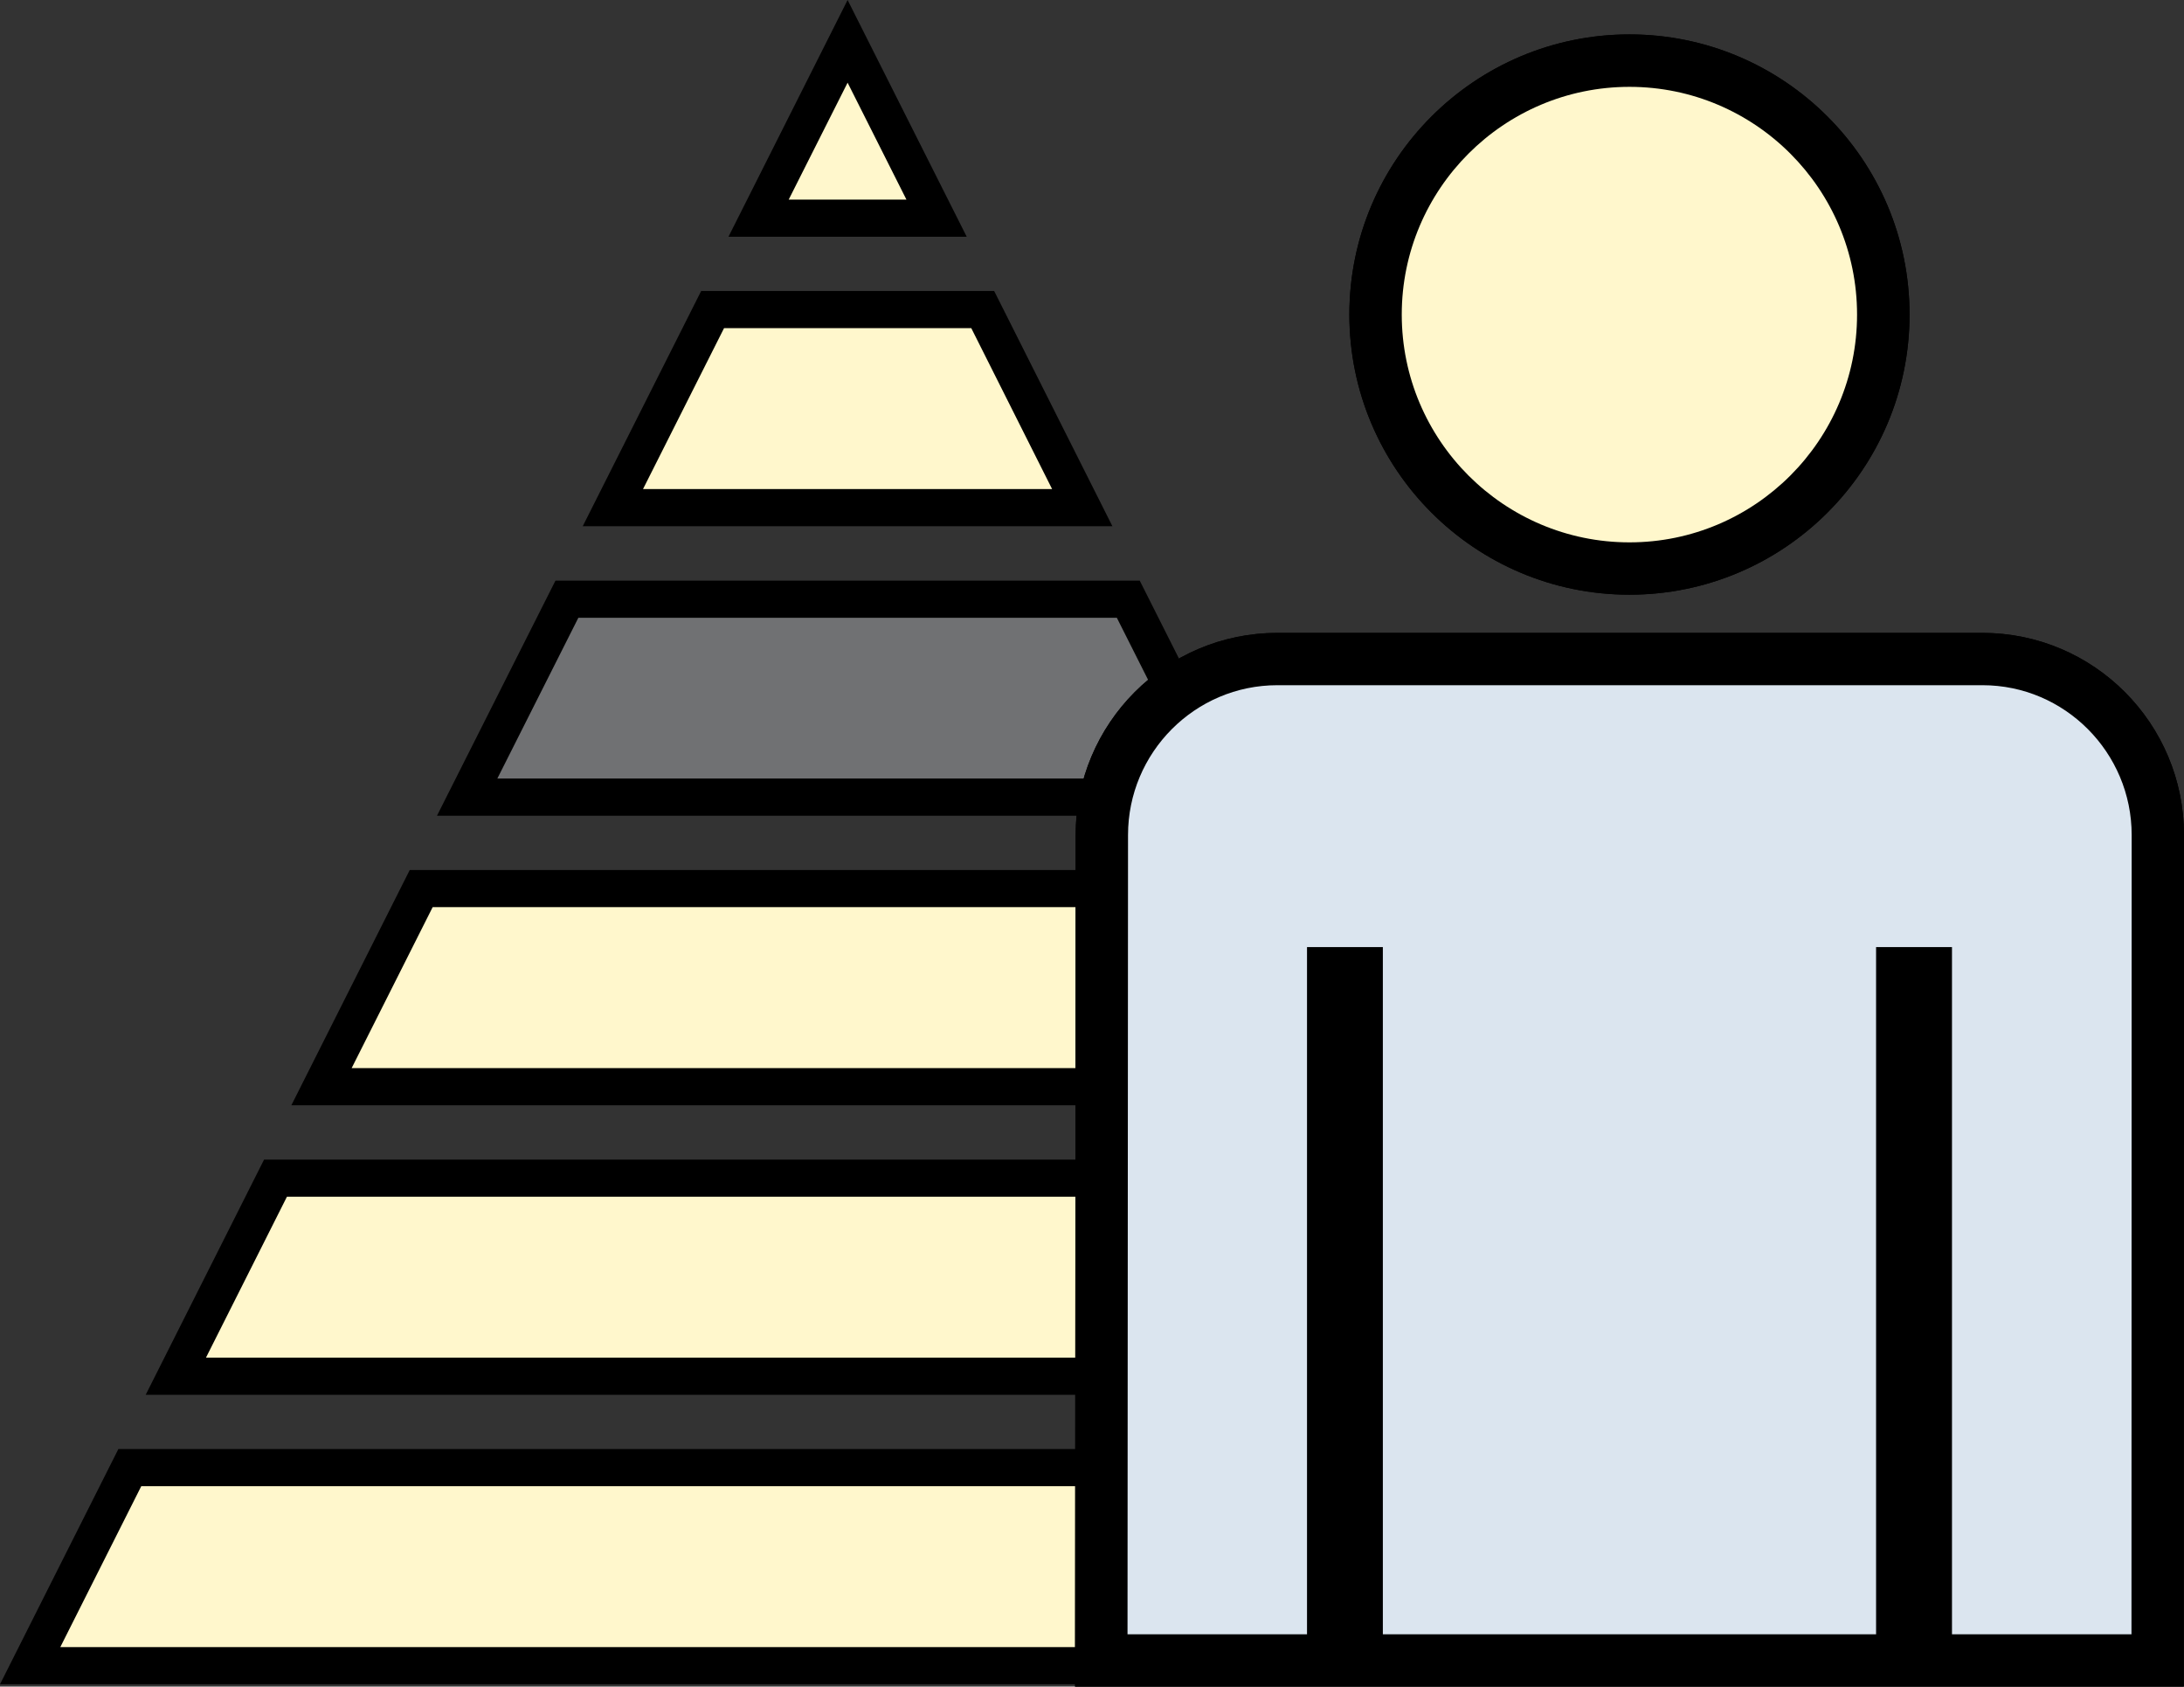 <?xml version="1.0" encoding="UTF-8" standalone="no"?>
<svg
   xmlns:dc="http://purl.org/dc/elements/1.1/"
   xmlns:cc="http://creativecommons.org/ns#"
   xmlns:rdf="http://www.w3.org/1999/02/22-rdf-syntax-ns#"
   xmlns:svg="http://www.w3.org/2000/svg"
   xmlns="http://www.w3.org/2000/svg"
   xmlns:sodipodi="http://sodipodi.sourceforge.net/DTD/sodipodi-0.dtd"
   xmlns:inkscape="http://www.inkscape.org/namespaces/inkscape"
   version="1.1"
   id="Ebene_1"
   x="0px"
   y="0px"
   width="34.556"
   height="26.685"
   viewBox="0 0 34.556 26.685"
   enable-background="new 0 0 52 44"
   xml:space="preserve"
   sodipodi:docname="Department.svg"
   inkscape:version="1.0.1 (3bc2e813f5, 2020-09-07)"><rect x="0" y="0" width="34.556" height="26.685" fill="#333333" stroke="none"/><defs
   id="defs47" /><sodipodi:namedview
   pagecolor="#ffffff"
   bordercolor="#666666"
   borderopacity="1"
   objecttolerance="10"
   gridtolerance="10"
   guidetolerance="10"
   inkscape:pageopacity="0"
   inkscape:pageshadow="2"
   inkscape:window-width="894"
   inkscape:window-height="967"
   id="namedview45"
   showgrid="false"
   fit-margin-top="0"
   fit-margin-left="0"
   fit-margin-right="0"
   fit-margin-bottom="0"
   inkscape:zoom="6.8139381"
   inkscape:cx="16.346235"
   inkscape:cy="46.56052"
   inkscape:window-x="0"
   inkscape:window-y="0"
   inkscape:window-maximized="0"
   inkscape:current-layer="Ebene_1" />
<g
   id="g42"
   transform="translate(-7.42,-8.129)">
	<polygon
   points="32.368,31.055 9.293,31.055 7.42,34.777 34.24,34.777 "
   id="polygon2" />
	<polygon
   fill="#fff7cc"
   points="9.655,31.643 32.006,31.643 33.288,34.189 8.374,34.189 "
   id="polygon4" />
	<polygon
   points="18.946,11.875 20.831,8.129 22.716,11.875 "
   id="polygon6" />
	<polygon
   fill="#fff7cc"
   points="21.762,11.287 20.831,9.437 19.899,11.287 "
   id="polygon8" />
	<polygon
   points="23.15,12.733 18.514,12.733 16.64,16.455 25.021,16.455 "
   id="polygon10" />
	<polygon
   fill="#fff7cc"
   points="18.876,13.321 22.788,13.321 24.067,15.867 17.594,15.867 "
   id="polygon12" />
	<polygon
   points="26.849,20.742 25.272,17.609 16.39,17.609 14.812,20.742 "
   id="polygon14" />
	<polygon
   points="27.326,21.035 14.334,21.035 16.209,17.315 25.453,17.315 "
   id="polygon16" />
	<polygon
   fill="#707173"
   points="15.289,20.447 26.372,20.447 25.091,17.903 16.571,17.903 "
   id="polygon18" />
	<polygon
   points="29.632,25.616 12.03,25.616 13.903,21.894 27.758,21.894 "
   id="polygon20" />
	<polygon
   fill="#fff7cc"
   points="12.984,25.028 28.678,25.028 27.396,22.481 14.266,22.481 "
   id="polygon22" />
	<polygon
   points="31.937,30.197 9.725,30.197 11.598,26.476 30.063,26.476 "
   id="polygon24" />
	<polygon
   fill="#fff7cc"
   points="10.679,29.609 30.982,29.609 29.701,27.063 11.96,27.063 "
   id="polygon26" />
	<circle
   fill="#e3e7f3"
   stroke="#000000"
   stroke-width="0.828"
   cx="33.202"
   cy="13.106"
   r="4.018"
   id="circle28" />
	<g
   id="g40">
		<path
   fill="#e3e7f3"
   stroke="#000000"
   stroke-width="0.828"
   d="M 38.787,18.557 H 27.63 c -1.54,0 -2.776,1.247 -2.776,2.785 L 24.845,34.4 h 3.386 V 23.527 h 0.654 V 34.4 h 8.633 V 23.527 h 0.653 V 34.4 h 3.387 l 0.004,-13.059 c 0,-1.537 -1.239,-2.784 -2.775,-2.784 z"
   id="path30" />
		<path
   d="M 41.973,34.814 H 24.43 L 24.439,21.34 c 0,-1.764 1.431,-3.198 3.191,-3.198 h 11.157 c 1.758,0 3.189,1.435 3.189,3.199 z"
   id="path32" />
		<path
   fill="#dbe5ef"
   d="m 41.145,33.986 0.003,-12.645 c 0,-1.307 -1.06,-2.371 -2.36,-2.371 H 27.63 c -1.302,0 -2.362,1.064 -2.362,2.371 L 25.26,33.986 H 28.1 V 23.113 h 1.2 v 10.873 h 7.804 V 23.113 h 1.201 v 10.873 z"
   id="path34" />
		<path
   d="m 33.202,17.538 c -2.444,0 -4.432,-1.988 -4.432,-4.433 0,-2.444 1.988,-4.432 4.432,-4.432 2.443,0 4.431,1.988 4.431,4.432 0,2.445 -1.988,4.433 -4.431,4.433 z"
   id="path36" />
		<path
   fill="#fff7cc"
   d="m 33.202,9.503 c -1.987,0 -3.603,1.616 -3.603,3.603 0,1.987 1.616,3.604 3.603,3.604 1.986,0 3.601,-1.617 3.601,-3.604 0,-1.987 -1.615,-3.603 -3.601,-3.603 z"
   id="path38" />
	</g>
</g>
</svg>
